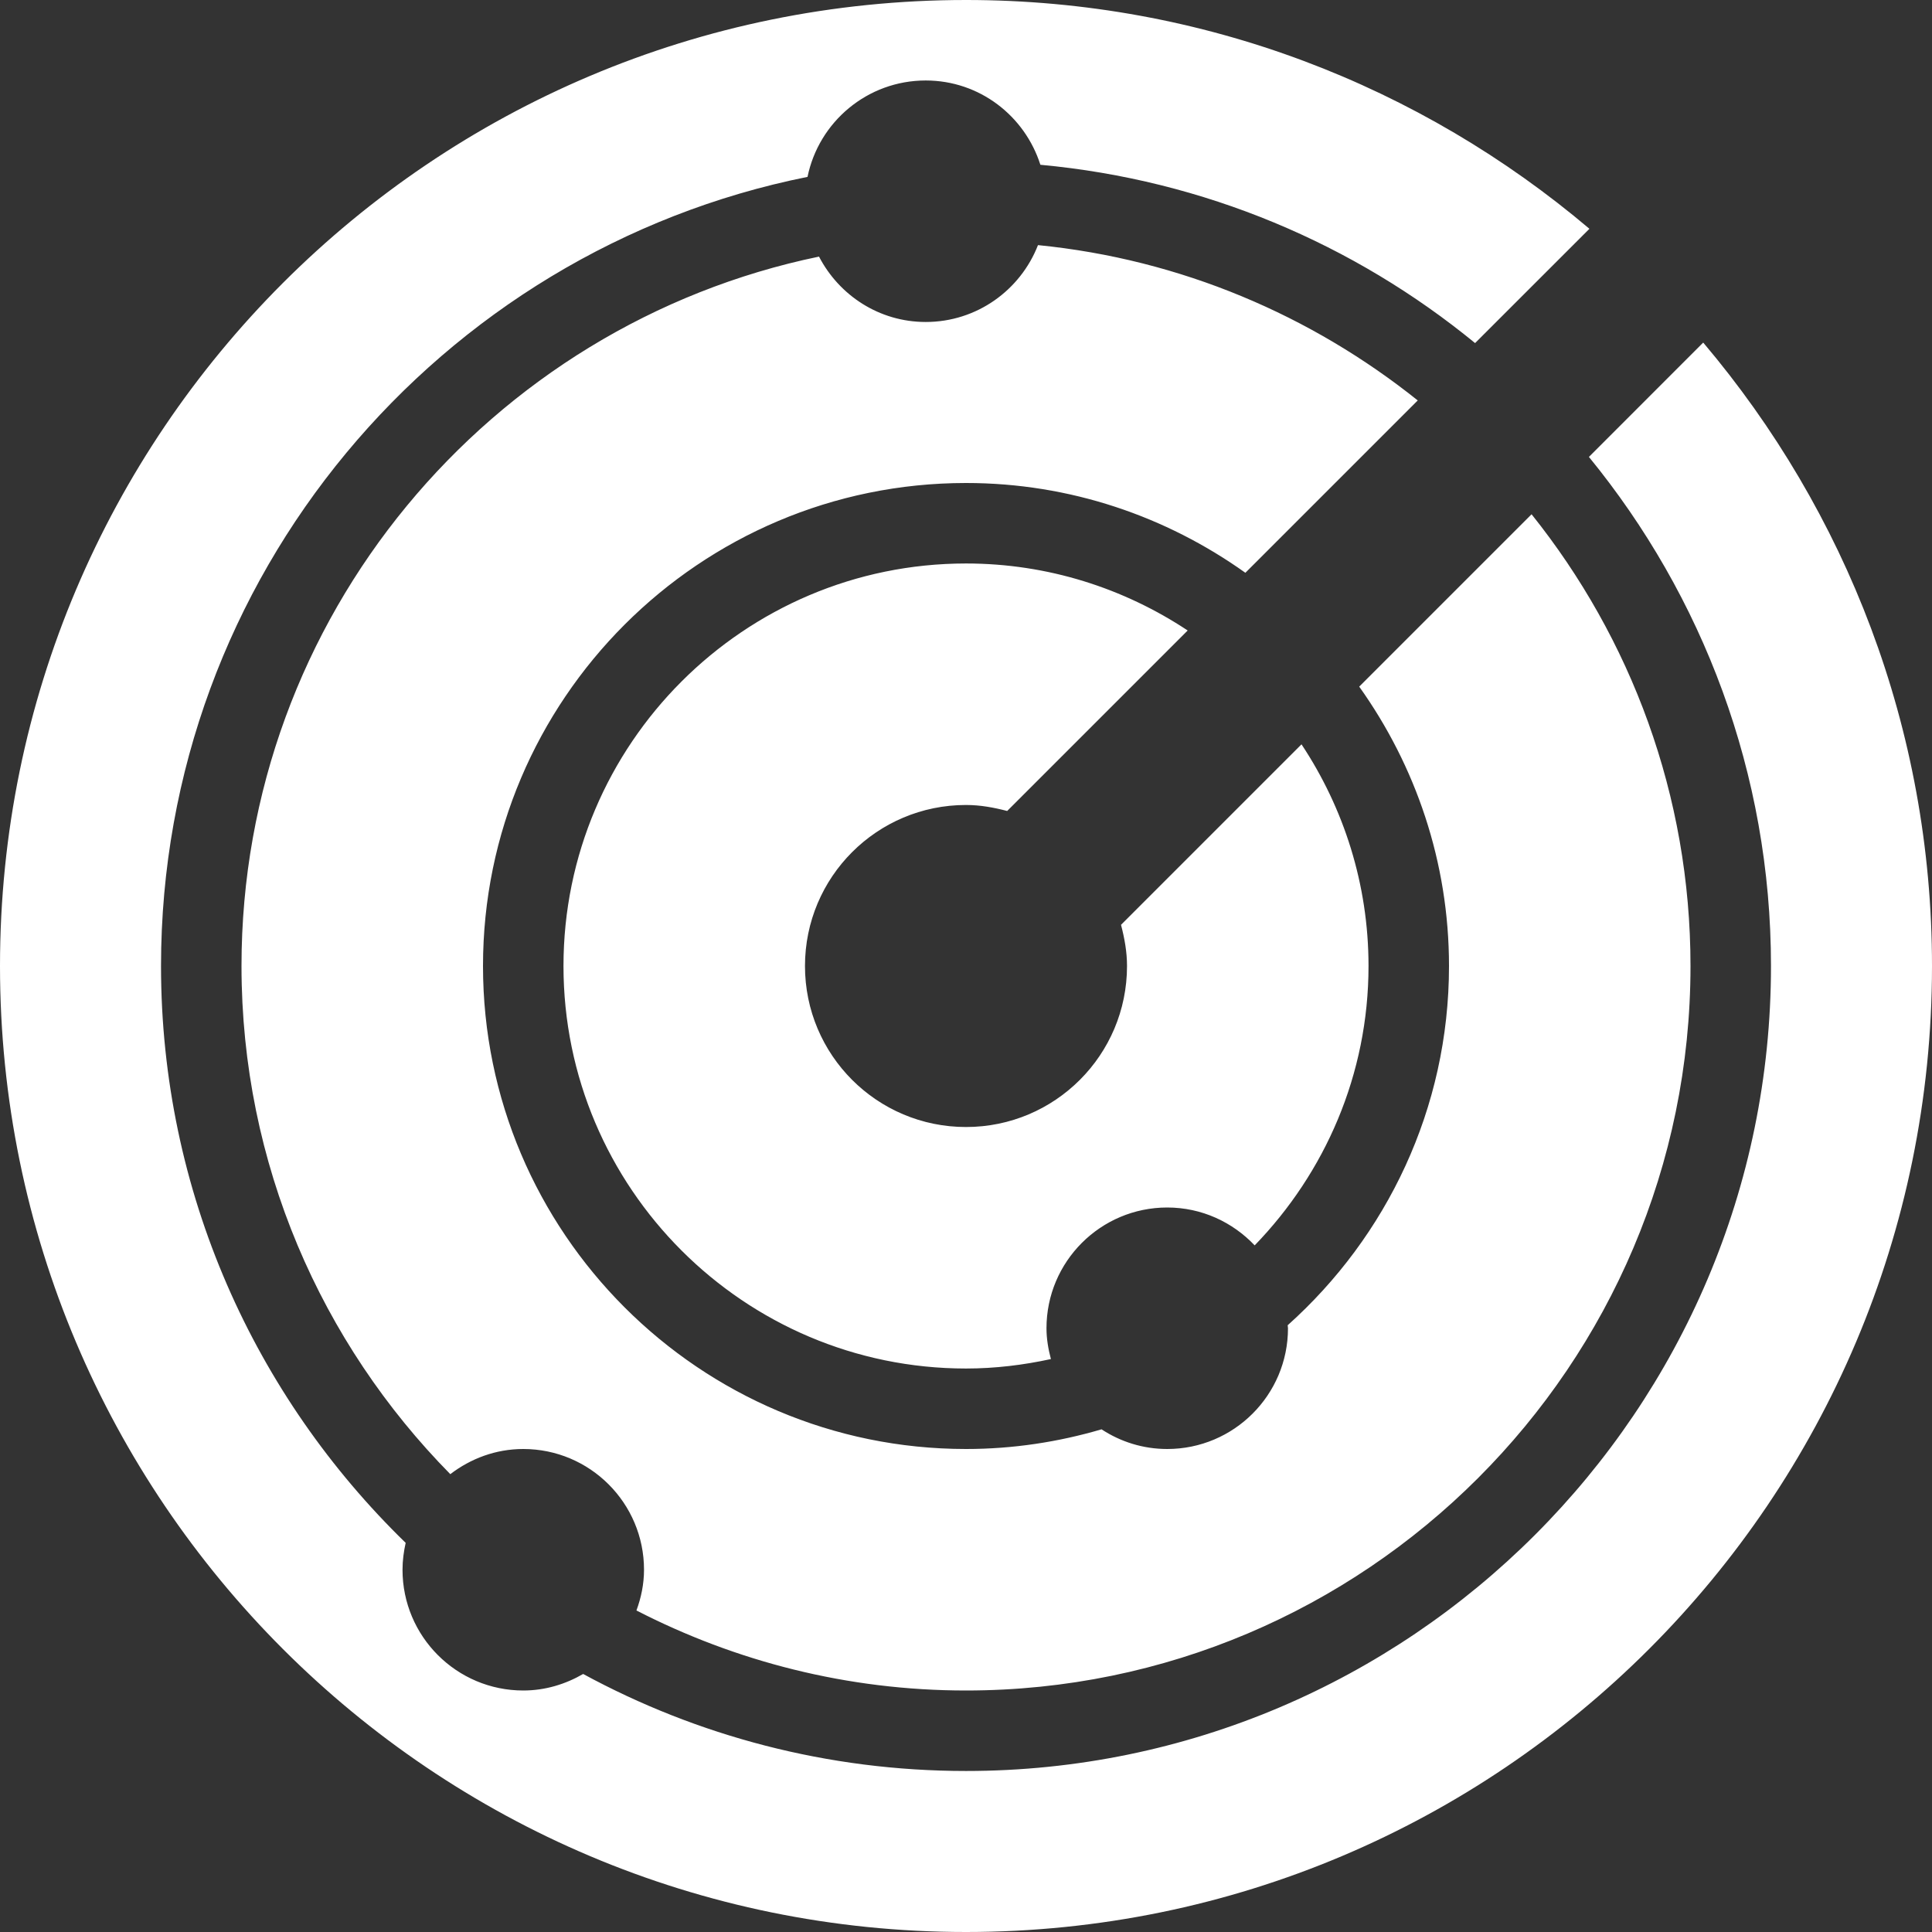 <?xml version="1.0" encoding="UTF-8"?>
<svg width="38px" height="38px" viewBox="0 0 38 38" version="1.1" xmlns="http://www.w3.org/2000/svg" xmlns:xlink="http://www.w3.org/1999/xlink">
    <rect x="0" y="0" width="38" height="38" fill="#333333" stroke="none"/>
    <title>icons8-radar</title>
    <g id="Encounter-Detection-(SP-1175)" stroke="none" stroke-width="1" fill="none" fill-rule="evenodd">
        <g id="Passes" transform="translate(-266, -55)" fill="#FFFFFF" fill-rule="nonzero">
            <g id="icons8-radar" transform="translate(266, 55)">
                <path d="M19,0 C8.507,0 0,8.507 0,19 C0,29.493 8.507,38 19,38 C29.493,38 38,29.493 38,19 C38,14.323 36.301,10.049 33.5,6.738 L31.252,8.987 C33.486,11.719 34.833,15.205 34.833,19 C34.833,27.73 27.73,34.833 19,34.833 C16.277,34.833 13.71,34.141 11.47,32.925 C11.122,33.126 10.724,33.25 10.292,33.25 C8.981,33.25 7.917,32.186 7.917,30.875 C7.917,30.693 7.941,30.517 7.979,30.346 C5.016,27.466 3.167,23.448 3.167,19 C3.167,11.337 8.641,4.931 15.883,3.479 C16.104,2.398 17.06,1.583 18.208,1.583 C19.268,1.583 20.157,2.281 20.463,3.241 C23.69,3.539 26.638,4.802 29.013,6.748 L31.262,4.5 C27.952,1.697 23.677,0 19,0 Z M20.416,4.821 C20.071,5.705 19.214,6.333 18.208,6.333 C17.292,6.333 16.504,5.808 16.109,5.047 C9.633,6.386 4.75,12.133 4.75,19 C4.75,22.89 6.32,26.42 8.857,28.995 C9.256,28.689 9.75,28.5 10.292,28.5 C11.603,28.5 12.667,29.564 12.667,30.875 C12.667,31.157 12.61,31.426 12.518,31.676 C14.466,32.677 16.665,33.25 19,33.25 C26.858,33.25 33.25,26.858 33.25,19 C33.25,15.64 32.076,12.554 30.124,10.115 L26.734,13.505 C27.841,15.058 28.5,16.951 28.5,19 C28.5,21.807 27.27,24.326 25.327,26.066 C25.327,26.087 25.333,26.104 25.333,26.125 C25.333,27.436 24.269,28.5 22.958,28.5 C22.48,28.5 22.038,28.357 21.666,28.113 C20.819,28.362 19.926,28.5 19,28.5 C13.761,28.5 9.5,24.239 9.5,19 C9.5,13.761 13.761,9.5 19,9.5 C21.049,9.5 22.942,10.159 24.495,11.266 L27.885,7.876 C25.793,6.203 23.225,5.1 20.416,4.821 Z M19,11.083 C14.635,11.083 11.083,14.635 11.083,19 C11.083,23.365 14.635,26.917 19,26.917 C19.575,26.917 20.132,26.848 20.67,26.731 C20.619,26.536 20.583,26.336 20.583,26.125 C20.583,24.814 21.647,23.75 22.958,23.75 C23.638,23.75 24.245,24.039 24.678,24.495 C26.058,23.07 26.917,21.136 26.917,19 C26.917,17.39 26.429,15.892 25.599,14.64 L22.049,18.19 C22.117,18.451 22.167,18.718 22.167,19 C22.167,20.75 20.75,22.167 19,22.167 C17.25,22.167 15.833,20.75 15.833,19 C15.833,17.25 17.25,15.833 19,15.833 C19.282,15.833 19.549,15.883 19.81,15.951 L23.36,12.401 C22.108,11.571 20.61,11.083 19,11.083 Z" id="Shape"></path>
            </g>
        </g>
    </g>
</svg>